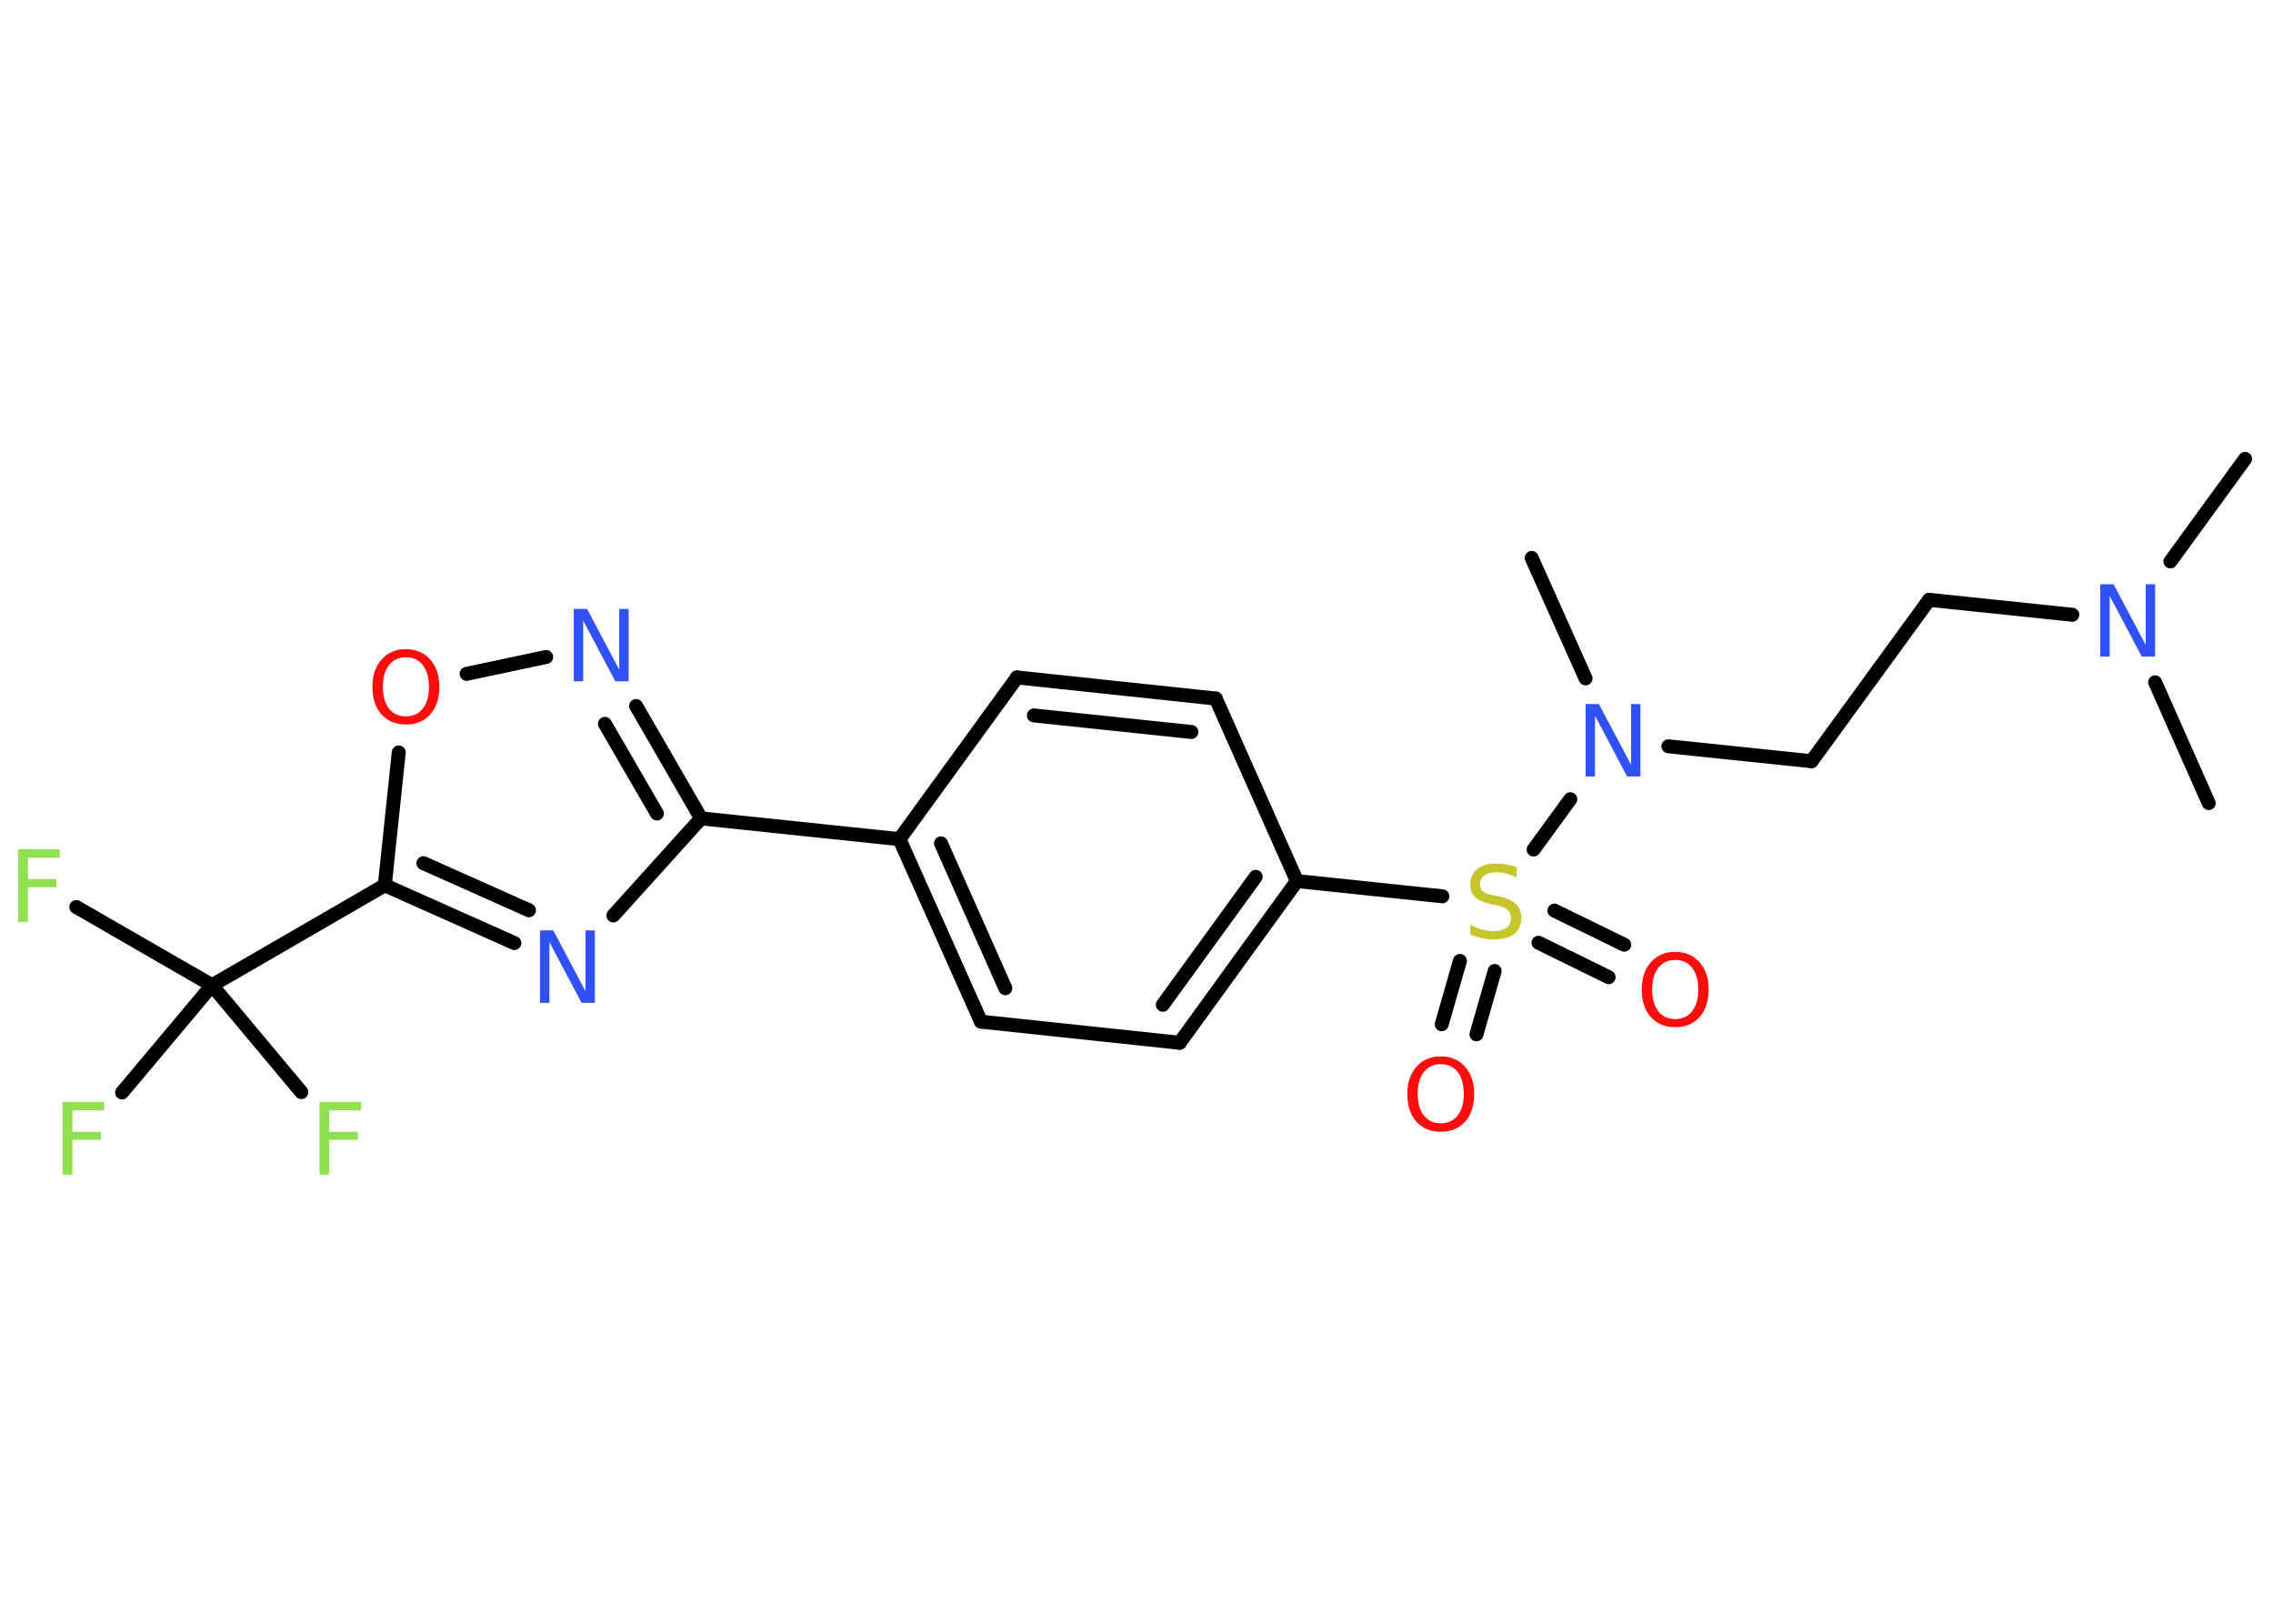 <?xml version='1.0' encoding='UTF-8'?>
<!DOCTYPE svg PUBLIC "-//W3C//DTD SVG 1.1//EN" "http://www.w3.org/Graphics/SVG/1.1/DTD/svg11.dtd">
<svg version='1.2' xmlns='http://www.w3.org/2000/svg' xmlns:xlink='http://www.w3.org/1999/xlink' width='70.0mm' height='50.0mm' viewBox='0 0 70.0 50.0'>
  <desc>Generated by the Chemistry Development Kit (http://github.com/cdk)</desc>
  <g stroke-linecap='round' stroke-linejoin='round' stroke='#000000' stroke-width='.43' fill='#3050F8'>
    <rect x='.0' y='.0' width='70.0' height='50.0' fill='#FFFFFF' stroke='none'/>
    <g id='mol1' class='mol'>
      <line id='mol1bnd1' class='bond' x1='69.14' y1='14.13' x2='66.84' y2='17.29'/>
      <line id='mol1bnd2' class='bond' x1='66.37' y1='21.01' x2='68.02' y2='24.73'/>
      <line id='mol1bnd3' class='bond' x1='63.82' y1='18.93' x2='59.41' y2='18.47'/>
      <line id='mol1bnd4' class='bond' x1='59.41' y1='18.47' x2='55.79' y2='23.44'/>
      <line id='mol1bnd5' class='bond' x1='55.79' y1='23.44' x2='51.38' y2='22.98'/>
      <line id='mol1bnd6' class='bond' x1='48.83' y1='20.89' x2='47.17' y2='17.18'/>
      <line id='mol1bnd7' class='bond' x1='48.36' y1='24.61' x2='47.23' y2='26.16'/>
      <g id='mol1bnd8' class='bond'>
        <line x1='46.03' y1='29.9' x2='45.47' y2='31.85'/>
        <line x1='44.96' y1='29.59' x2='44.4' y2='31.54'/>
      </g>
      <g id='mol1bnd9' class='bond'>
        <line x1='47.87' y1='28.04' x2='50.02' y2='29.09'/>
        <line x1='47.38' y1='29.03' x2='49.54' y2='30.09'/>
      </g>
      <line id='mol1bnd10' class='bond' x1='44.42' y1='27.6' x2='39.94' y2='27.13'/>
      <g id='mol1bnd11' class='bond'>
        <line x1='36.33' y1='32.11' x2='39.94' y2='27.13'/>
        <line x1='35.81' y1='30.94' x2='38.67' y2='27.0'/>
      </g>
      <line id='mol1bnd12' class='bond' x1='36.33' y1='32.11' x2='30.21' y2='31.46'/>
      <g id='mol1bnd13' class='bond'>
        <line x1='27.7' y1='25.84' x2='30.21' y2='31.46'/>
        <line x1='28.98' y1='25.97' x2='30.96' y2='30.43'/>
      </g>
      <line id='mol1bnd14' class='bond' x1='27.7' y1='25.84' x2='21.59' y2='25.2'/>
      <g id='mol1bnd15' class='bond'>
        <line x1='21.59' y1='25.2' x2='19.59' y2='21.74'/>
        <line x1='20.23' y1='25.05' x2='18.63' y2='22.29'/>
      </g>
      <line id='mol1bnd16' class='bond' x1='16.82' y1='20.23' x2='14.37' y2='20.75'/>
      <line id='mol1bnd17' class='bond' x1='12.28' y1='23.17' x2='11.85' y2='27.26'/>
      <line id='mol1bnd18' class='bond' x1='11.85' y1='27.26' x2='6.53' y2='30.34'/>
      <line id='mol1bnd19' class='bond' x1='6.53' y1='30.34' x2='2.35' y2='27.93'/>
      <line id='mol1bnd20' class='bond' x1='6.53' y1='30.34' x2='3.76' y2='33.64'/>
      <line id='mol1bnd21' class='bond' x1='6.53' y1='30.34' x2='9.28' y2='33.63'/>
      <g id='mol1bnd22' class='bond'>
        <line x1='11.85' y1='27.26' x2='15.84' y2='29.04'/>
        <line x1='13.04' y1='26.58' x2='16.29' y2='28.03'/>
      </g>
      <line id='mol1bnd23' class='bond' x1='21.59' y1='25.2' x2='18.89' y2='28.19'/>
      <line id='mol1bnd24' class='bond' x1='27.7' y1='25.84' x2='31.32' y2='20.86'/>
      <g id='mol1bnd25' class='bond'>
        <line x1='37.44' y1='21.51' x2='31.32' y2='20.86'/>
        <line x1='36.69' y1='22.54' x2='31.84' y2='22.03'/>
      </g>
      <line id='mol1bnd26' class='bond' x1='39.94' y1='27.13' x2='37.44' y2='21.51'/>
      <path id='mol1atm2' class='atom' d='M64.68 17.99h.41l.99 1.87v-1.87h.29v2.23h-.41l-.99 -1.87v1.87h-.29v-2.23z' stroke='none'/>
      <path id='mol1atm6' class='atom' d='M48.83 21.68h.41l.99 1.87v-1.87h.29v2.23h-.41l-.99 -1.87v1.87h-.29v-2.23z' stroke='none'/>
      <path id='mol1atm8' class='atom' d='M46.71 26.73v.29q-.17 -.08 -.32 -.12q-.15 -.04 -.3 -.04q-.25 .0 -.38 .1q-.13 .1 -.13 .27q.0 .15 .09 .22q.09 .08 .34 .12l.18 .04q.34 .07 .5 .23q.16 .16 .16 .43q.0 .32 -.22 .49q-.22 .17 -.64 .17q-.16 .0 -.34 -.04q-.18 -.04 -.37 -.11v-.31q.18 .1 .36 .15q.18 .05 .35 .05q.26 .0 .4 -.1q.14 -.1 .14 -.29q.0 -.17 -.1 -.26q-.1 -.09 -.33 -.14l-.18 -.04q-.34 -.07 -.49 -.21q-.15 -.14 -.15 -.4q.0 -.3 .21 -.47q.21 -.17 .58 -.17q.15 .0 .32 .03q.16 .03 .33 .08z' stroke='none' fill='#C6C62C'/>
      <path id='mol1atm9' class='atom' d='M44.37 32.77q-.33 .0 -.52 .24q-.19 .24 -.19 .67q.0 .42 .19 .67q.19 .24 .52 .24q.33 .0 .52 -.24q.19 -.24 .19 -.67q.0 -.42 -.19 -.67q-.19 -.24 -.52 -.24zM44.37 32.53q.47 .0 .75 .32q.28 .32 .28 .84q.0 .53 -.28 .85q-.28 .31 -.75 .31q-.47 .0 -.75 -.31q-.28 -.31 -.28 -.85q.0 -.53 .28 -.84q.28 -.32 .75 -.32z' stroke='none' fill='#FF0D0D'/>
      <path id='mol1atm10' class='atom' d='M51.59 29.56q-.33 .0 -.52 .24q-.19 .24 -.19 .67q.0 .42 .19 .67q.19 .24 .52 .24q.33 .0 .52 -.24q.19 -.24 .19 -.67q.0 -.42 -.19 -.67q-.19 -.24 -.52 -.24zM51.59 29.31q.47 .0 .75 .32q.28 .32 .28 .84q.0 .53 -.28 .85q-.28 .31 -.75 .31q-.47 .0 -.75 -.31q-.28 -.31 -.28 -.85q.0 -.53 .28 -.84q.28 -.32 .75 -.32z' stroke='none' fill='#FF0D0D'/>
      <path id='mol1atm16' class='atom' d='M17.67 18.75h.41l.99 1.87v-1.87h.29v2.23h-.41l-.99 -1.87v1.87h-.29v-2.23z' stroke='none'/>
      <path id='mol1atm17' class='atom' d='M12.5 20.24q-.33 .0 -.52 .24q-.19 .24 -.19 .67q.0 .42 .19 .67q.19 .24 .52 .24q.33 .0 .52 -.24q.19 -.24 .19 -.67q.0 -.42 -.19 -.67q-.19 -.24 -.52 -.24zM12.5 19.99q.47 .0 .75 .32q.28 .32 .28 .84q.0 .53 -.28 .85q-.28 .31 -.75 .31q-.47 .0 -.75 -.31q-.28 -.31 -.28 -.85q.0 -.53 .28 -.84q.28 -.32 .75 -.32z' stroke='none' fill='#FF0D0D'/>
      <path id='mol1atm20' class='atom' d='M.56 26.15h1.28v.26h-.98v.66h.88v.25h-.88v1.07h-.3v-2.23z' stroke='none' fill='#90E050'/>
      <path id='mol1atm21' class='atom' d='M1.93 33.93h1.28v.26h-.98v.66h.88v.25h-.88v1.07h-.3v-2.23z' stroke='none' fill='#90E050'/>
      <path id='mol1atm22' class='atom' d='M9.84 33.93h1.28v.26h-.98v.66h.88v.25h-.88v1.07h-.3v-2.23z' stroke='none' fill='#90E050'/>
      <path id='mol1atm23' class='atom' d='M16.63 28.65h.41l.99 1.87v-1.87h.29v2.23h-.41l-.99 -1.87v1.87h-.29v-2.23z' stroke='none'/>
    </g>
  </g>
</svg>
